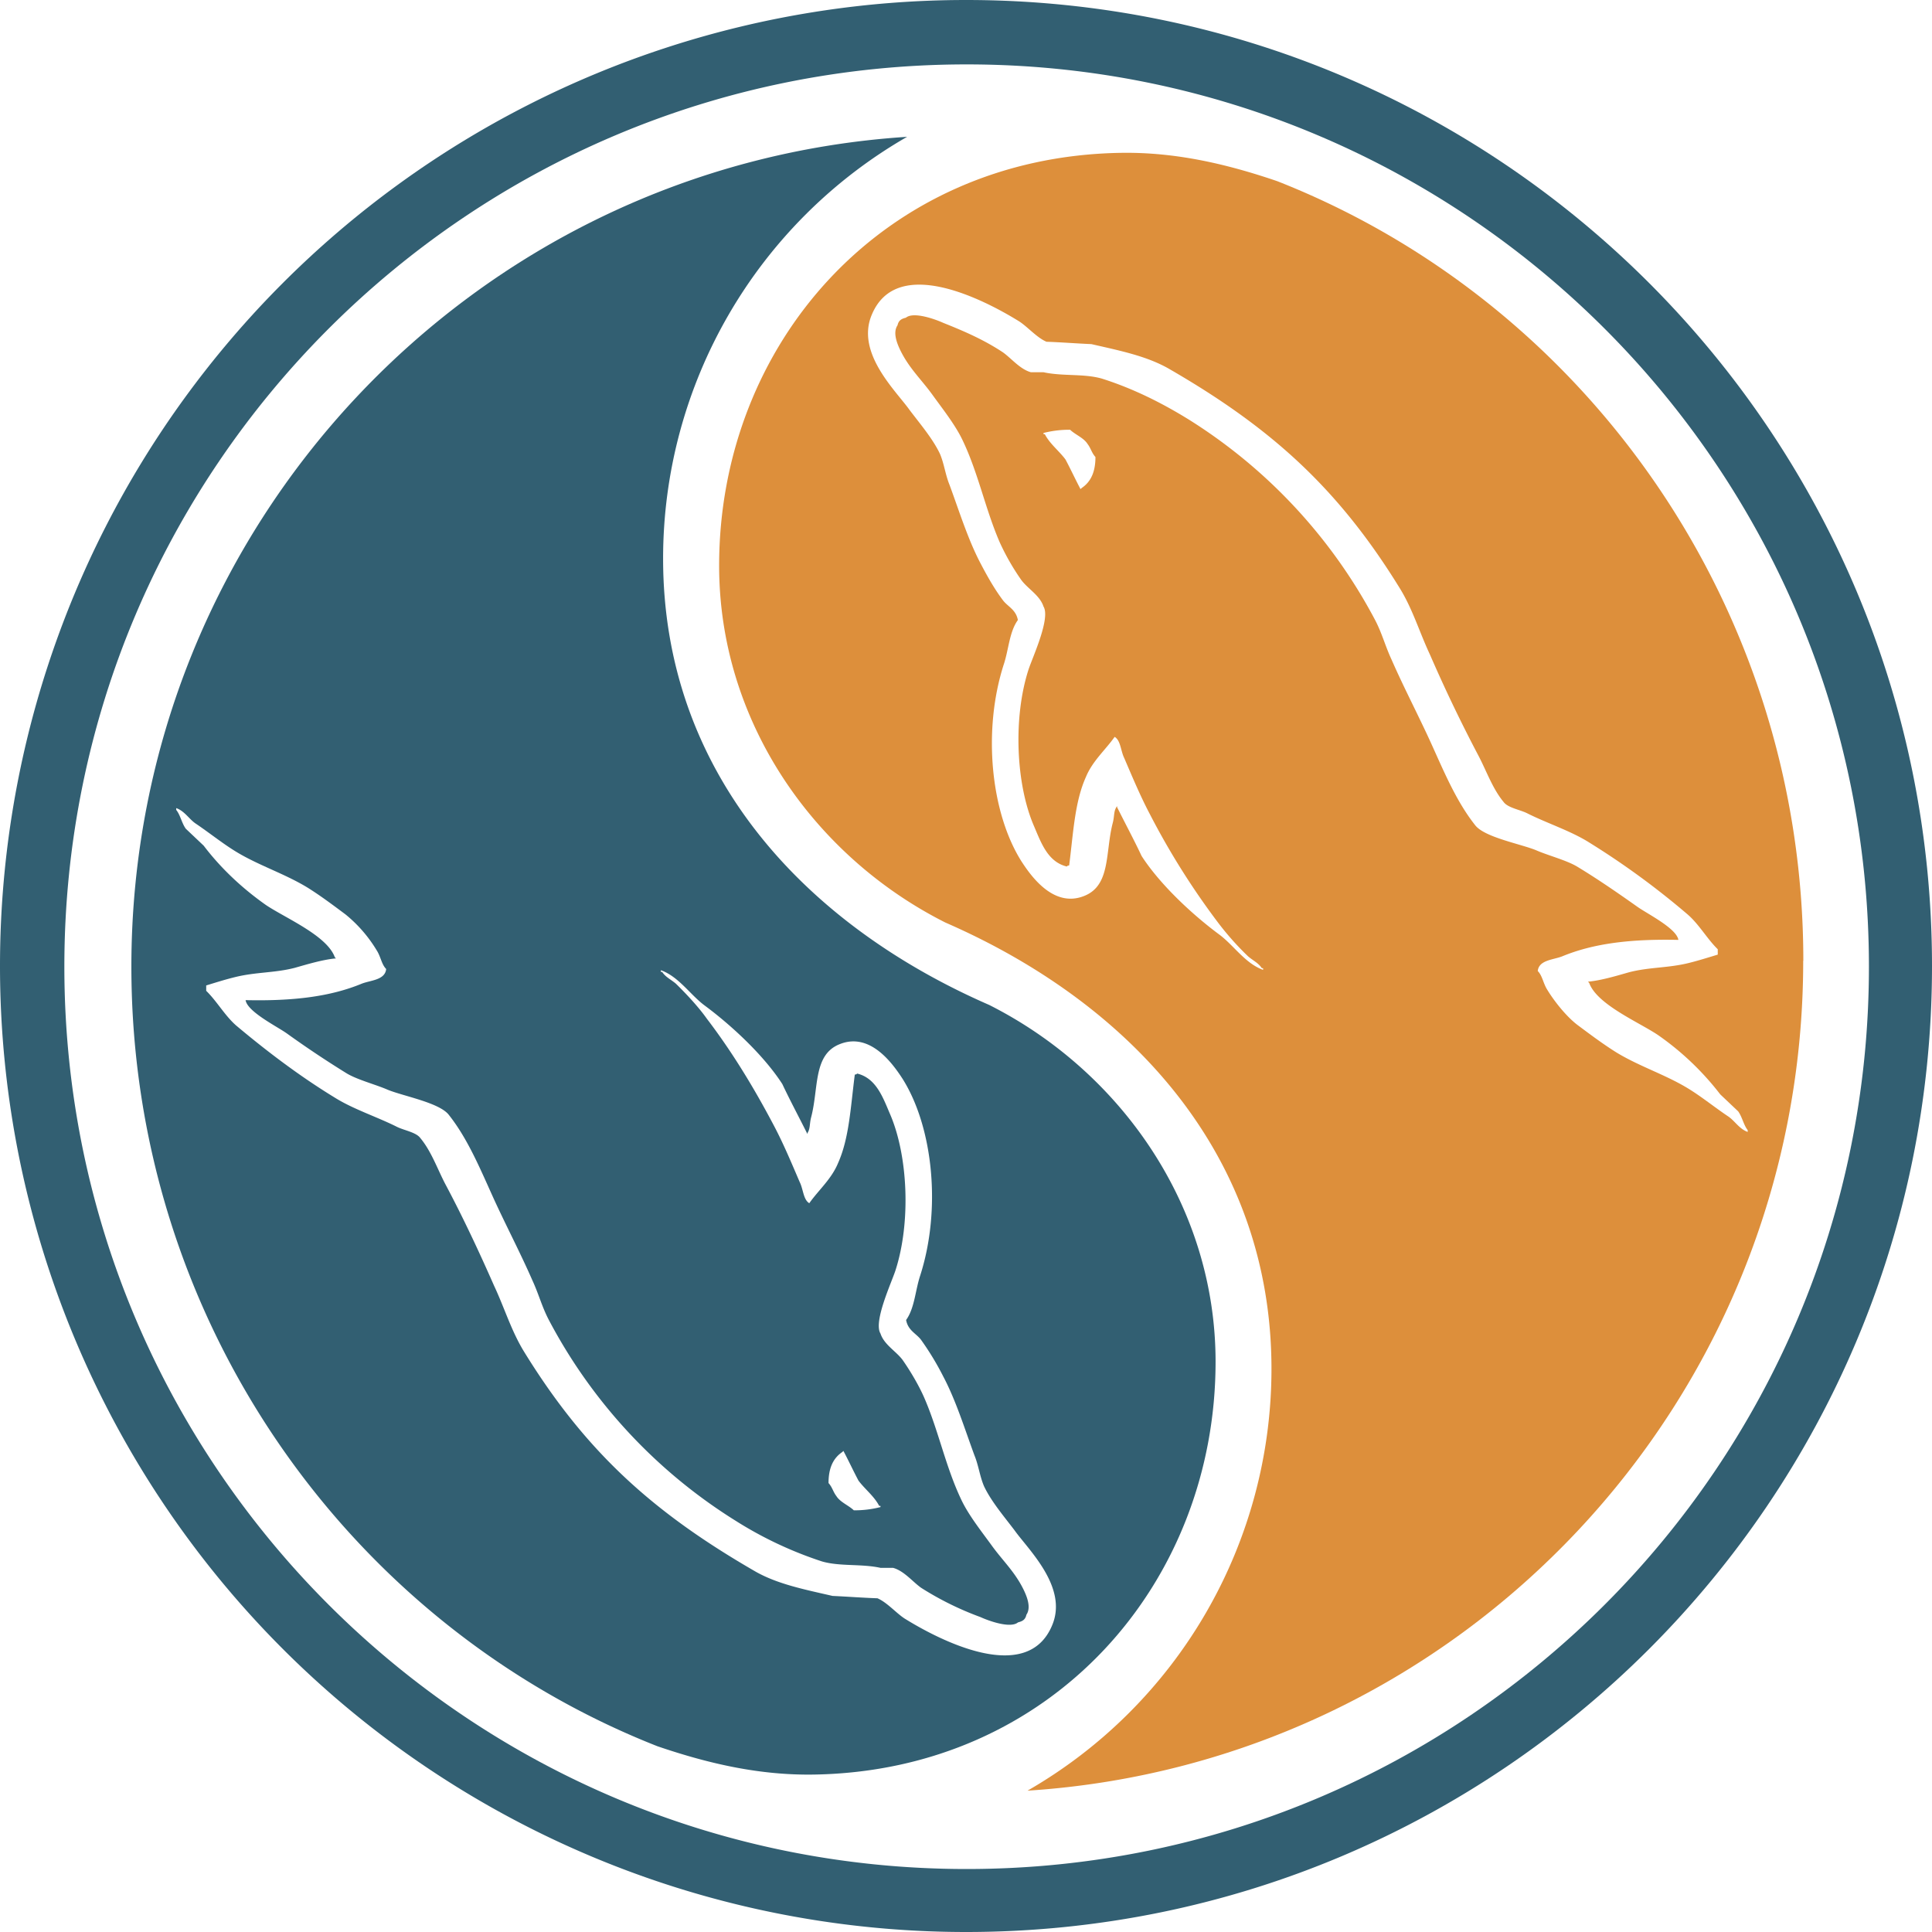 <svg t="1750062397968" class="icon" viewBox="0 0 1024 1024" version="1.1" xmlns="http://www.w3.org/2000/svg" p-id="24769" width="200" height="200"><path d="M512 1024A512 512 0 1 1 512 0c282.76 0 512 229.24 512 512s-229.24 512-512 512z m0.341-33.382c264.124 0 478.231-214.13 478.231-478.254s-214.107-478.23-478.23-478.23c-264.124 0-478.231 214.13-478.231 478.23 0 264.124 214.107 478.254 478.23 478.254z" fill="#325F72" p-id="24770"></path><path d="M955.733 509.27c0 233.813-181.589 425.073-411.124 439.819a257.82 257.82 0 0 0 129.297-223.574c0-112.412-73.614-193.263-172.829-236.544-69.29-34.884-119.921-106.154-119.921-189.167 0-117.122 86.357-216.746 212.878-218.794 28.217-0.455 55.182 5.53 82.944 15.018 164 64.512 278.824 226.304 278.824 413.173l-0.069 0.068z m-66.15-11.105c-25.395-0.57-45.056 1.888-61.577 8.715-4.778 1.889-12.333 1.889-12.97 7.782 2.503 2.504 2.867 6.554 5.074 9.967 3.8 6.258 10.468 14.61 16.498 19.001 6.645 4.96 13.312 9.944 20.252 14.268 12.402 7.51 26.329 11.833 38.412 19.342 6.986 4.324 13.926 9.967 20.935 14.632 3.459 2.458 5.689 6.485 10.103 8.078v-0.978c-2.207-2.776-2.821-6.827-5.051-9.944l-9.49-8.989a149.117 149.117 0 0 0-32.995-31.448c-10.149-6.827-32.381-16.157-36.477-27.648l-0.637-0.637c6.963-0.615 15.2-3.118 21.845-5.006 10.809-2.777 20.662-2.162 31.744-4.938 5.12-1.275 10.149-2.868 15.2-4.392v-2.845c-5.688-5.575-9.784-13.016-15.814-18.318a422.343 422.343 0 0 0-52.338-38.275c-9.853-6.212-22.528-10.24-32.996-15.542-3.823-1.866-10.126-2.844-12.356-5.916-5.689-6.827-8.875-15.884-13.016-23.94a790.596 790.596 0 0 1-26.01-54.157c-5.689-12.129-9.193-24.258-16.156-35.453-32.632-52.907-68.199-84.992-122.766-116.395-11.72-6.531-25.646-9.33-40.55-12.743-7.965-0.342-15.861-0.979-23.78-1.252-5.12-2.162-10.172-8.078-14.61-10.877-18.09-11.196-64.693-35.499-78.005-3.413-8.534 20.207 12.674 40.118 19.979 50.358 5.393 7.168 12.333 15.246 16.156 23.324 2.276 5.348 2.822 10.923 5.098 16.498 5.074 13.722 9.785 29.013 16.497 41.71 3.414 6.532 7.282 13.427 11.742 19.343 2.503 3.413 6.94 4.938 7.965 10.559-4.506 6.212-4.847 15.542-7.419 23.347-11.377 35.157-6.94 78.734 9.285 104.493 5.051 7.806 17.066 24.918 33.291 18.387 14.222-5.598 11.082-23.347 15.178-38.867 0.956-3.754 0.341-6.257 2.276-8.76v0.614c4.369 8.76 8.874 17.135 12.97 25.828 9.853 15.246 26.966 31.13 41.256 41.71 7.555 5.621 13.653 15.247 23.142 18.66v-0.91h-0.682c-1.889-2.845-4.71-4.05-7.282-6.258a151.893 151.893 0 0 1-16.498-18.66 398.95 398.95 0 0 1-35.498-56.593c-5.12-9.67-9.512-20.252-13.654-29.878-1.866-3.754-1.866-9.33-5.074-11.195-4.779 6.826-11.697 12.743-15.178 21.162-6.03 13.358-6.713 29.856-8.92 46.968-1.252 0.296-0.57 0-1.252 0.591-10.149-2.457-13.653-12.697-17.408-21.458-9.557-22.073-11.15-57.503-2.844-83.058 2.161-6.53 11.719-27.079 7.896-33.291-1.934-5.917-8.238-9.33-11.72-13.995a124.518 124.518 0 0 1-11.423-19.911c-7.623-17.454-11.377-36.75-19.706-54.158-3.8-8.056-10.467-16.475-15.86-23.94-6.03-8.419-12.675-14.335-17.409-24.302-1.592-3.413-3.8-8.966-1.251-12.743 0.569-2.503 1.889-3.413 4.437-4.028 4.096-3.413 15.815 0.91 19.911 2.776 11.765 4.688 21.618 9.057 31.471 15.542 4.438 3.14 9.148 9.034 14.882 10.582h6.668c10.126 2.23 21.572 0.637 31.061 3.413 16.84 5.348 32.04 13.084 45.693 21.504a279.142 279.142 0 0 1 98.987 106.382c3.755 7.168 5.325 13.7 8.806 21.163 6.668 15.246 14.905 30.834 21.618 45.784 6.6 14.632 12.97 29.582 22.483 41.643 4.778 6.553 23.756 9.967 32.358 13.426 6.326 2.798 16.156 5.302 21.845 8.715 10.81 6.53 21.618 13.995 31.744 21.163 5.12 3.709 20.935 11.491 21.914 17.68z m-336.51-268.743v0.682h0.683c2.731 5.234 7.555 8.83 10.969 13.426 2.799 5.234 5.188 10.468 7.964 15.701l0.683-0.614c4.847-3.3 7.236-8.533 7.236-16.384-2.048-2.276-2.39-4.597-4.164-6.895-2.048-3.3-6.531-4.938-9.262-7.555a54.613 54.613 0 0 0-14.108 1.707v-0.046z" fill="#DD8F3B" p-id="24771"></path><path d="M69.632 512.341c0-233.745 181.59-425.073 411.147-439.819a257.82 257.82 0 0 0-129.32 223.573c0 112.413 73.615 193.263 172.829 236.544 69.29 34.93 119.99 106.223 119.99 189.099 0 117.146-86.38 216.77-212.9 218.817-28.218 0.455-55.16-5.53-82.945-15.018C184.502 861.002 69.632 699.21 69.632 512.319z m60.53 17.75c25.372 0.569 45.056-1.889 61.554-8.716 4.778-1.866 12.333-1.866 12.97-7.782-2.503-2.503-2.844-6.554-5.074-9.967a73.205 73.205 0 0 0-16.498-18.978c-6.645-4.96-13.312-9.967-20.252-14.29-12.38-7.51-26.329-11.834-38.39-19.343-6.985-4.323-13.948-9.944-20.934-14.632-3.46-2.435-5.69-6.485-10.126-8.078v0.979c2.23 2.776 2.844 6.826 5.051 9.944l9.512 9.01c9.216 12.152 20.64 22.756 32.996 31.45 10.126 6.826 32.358 16.156 36.477 27.647l0.614 0.637c-6.94 0.615-15.178 3.118-21.845 5.006-10.809 2.777-20.64 2.162-31.744 4.938-5.12 1.252-10.126 2.845-15.178 4.392v2.845c5.689 5.552 9.785 13.016 15.792 18.318 16.225 13.653 33.974 27.079 52.338 38.275 9.853 6.19 22.528 10.24 32.996 15.52 3.823 1.888 10.149 2.866 12.356 5.916 5.689 6.826 8.875 15.883 13.016 23.961 9.17 17.135 18.09 36.136 26.01 54.158 5.689 12.106 9.216 24.235 16.156 35.43 32.654 52.907 68.221 84.993 122.766 116.395 11.72 6.554 25.669 9.33 40.55 12.744 7.965 0.364 15.884 0.978 23.803 1.251 5.12 2.185 10.172 8.101 14.61 10.877 18.09 11.196 64.67 35.499 77.982 3.414 8.534-20.185-12.674-40.096-19.956-50.336-5.416-7.168-12.334-15.246-16.157-23.347-2.275-5.325-2.844-10.923-5.12-16.475-5.051-13.722-9.785-29.036-16.497-41.71a149.686 149.686 0 0 0-11.72-19.343c-2.503-3.413-6.94-4.938-7.964-10.581 4.483-6.213 4.847-15.52 7.396-23.325 11.377-35.157 6.94-78.734-9.262-104.493-5.074-7.806-17.067-24.918-33.291-18.387-14.223 5.575-11.082 23.325-15.201 38.867-0.956 3.754-0.319 6.235-2.276 8.738v-0.615c-4.369-8.76-8.874-17.135-12.97-25.827-9.83-15.246-26.966-31.13-41.233-41.688-7.578-5.644-13.654-15.247-23.143-18.66v0.91h0.683c1.866 2.822 4.71 4.028 7.282 6.235 5.689 5.575 12.06 12.402 16.475 18.66 13.312 17.43 25.03 36.705 35.498 56.616 5.12 9.67 9.512 20.252 13.654 29.878 1.888 3.754 1.888 9.33 5.074 11.195 4.779-6.826 11.72-12.743 15.2-21.162 6.008-13.358 6.691-29.878 8.921-46.99 1.252-0.296 0.569 0 1.252-0.57 10.126 2.458 13.653 12.698 17.408 21.436 9.557 22.073 11.15 57.526 2.844 83.058-2.162 6.554-11.719 27.08-7.896 33.292 1.911 5.916 8.237 9.33 11.719 13.994 4.142 5.917 8.579 13.426 11.423 19.911 7.623 17.477 11.378 36.75 19.684 54.159 3.8 8.078 10.467 16.497 15.883 23.938 6.008 8.42 12.675 14.336 17.408 24.303 1.593 3.414 3.8 8.989 1.23 12.743-0.547 2.504-1.867 3.414-4.438 4.05-4.096 3.414-15.815-0.91-19.911-2.798a162.93 162.93 0 0 1-31.449-15.52c-4.437-3.14-9.147-9.056-14.904-10.58h-6.645c-10.126-2.23-21.572-0.638-31.061-3.414a204.459 204.459 0 0 1-45.694-21.527 278.073 278.073 0 0 1-98.986-106.382c-3.755-7.168-5.348-13.699-8.807-21.163-6.667-15.246-14.927-30.833-21.617-45.784-6.6-14.632-12.971-29.582-22.483-41.642-4.779-6.554-23.78-9.967-32.381-13.426-6.303-2.776-16.156-5.302-21.845-8.716a544.845 544.845 0 0 1-31.722-21.162c-5.142-3.687-20.935-11.47-21.913-17.681zM466.67 798.834v-0.683h-0.683c-2.73-5.234-7.577-8.829-10.99-13.426-2.777-5.233-5.189-10.467-7.965-15.701l-0.683 0.637c-4.824 3.3-7.213 8.533-7.213 16.384 2.048 2.276 2.389 4.597 4.141 6.872 2.048 3.3 6.531 4.961 9.262 7.578a54.613 54.613 0 0 0 14.108-1.707v0.046z" fill="#325F72" p-id="24772"></path></svg>